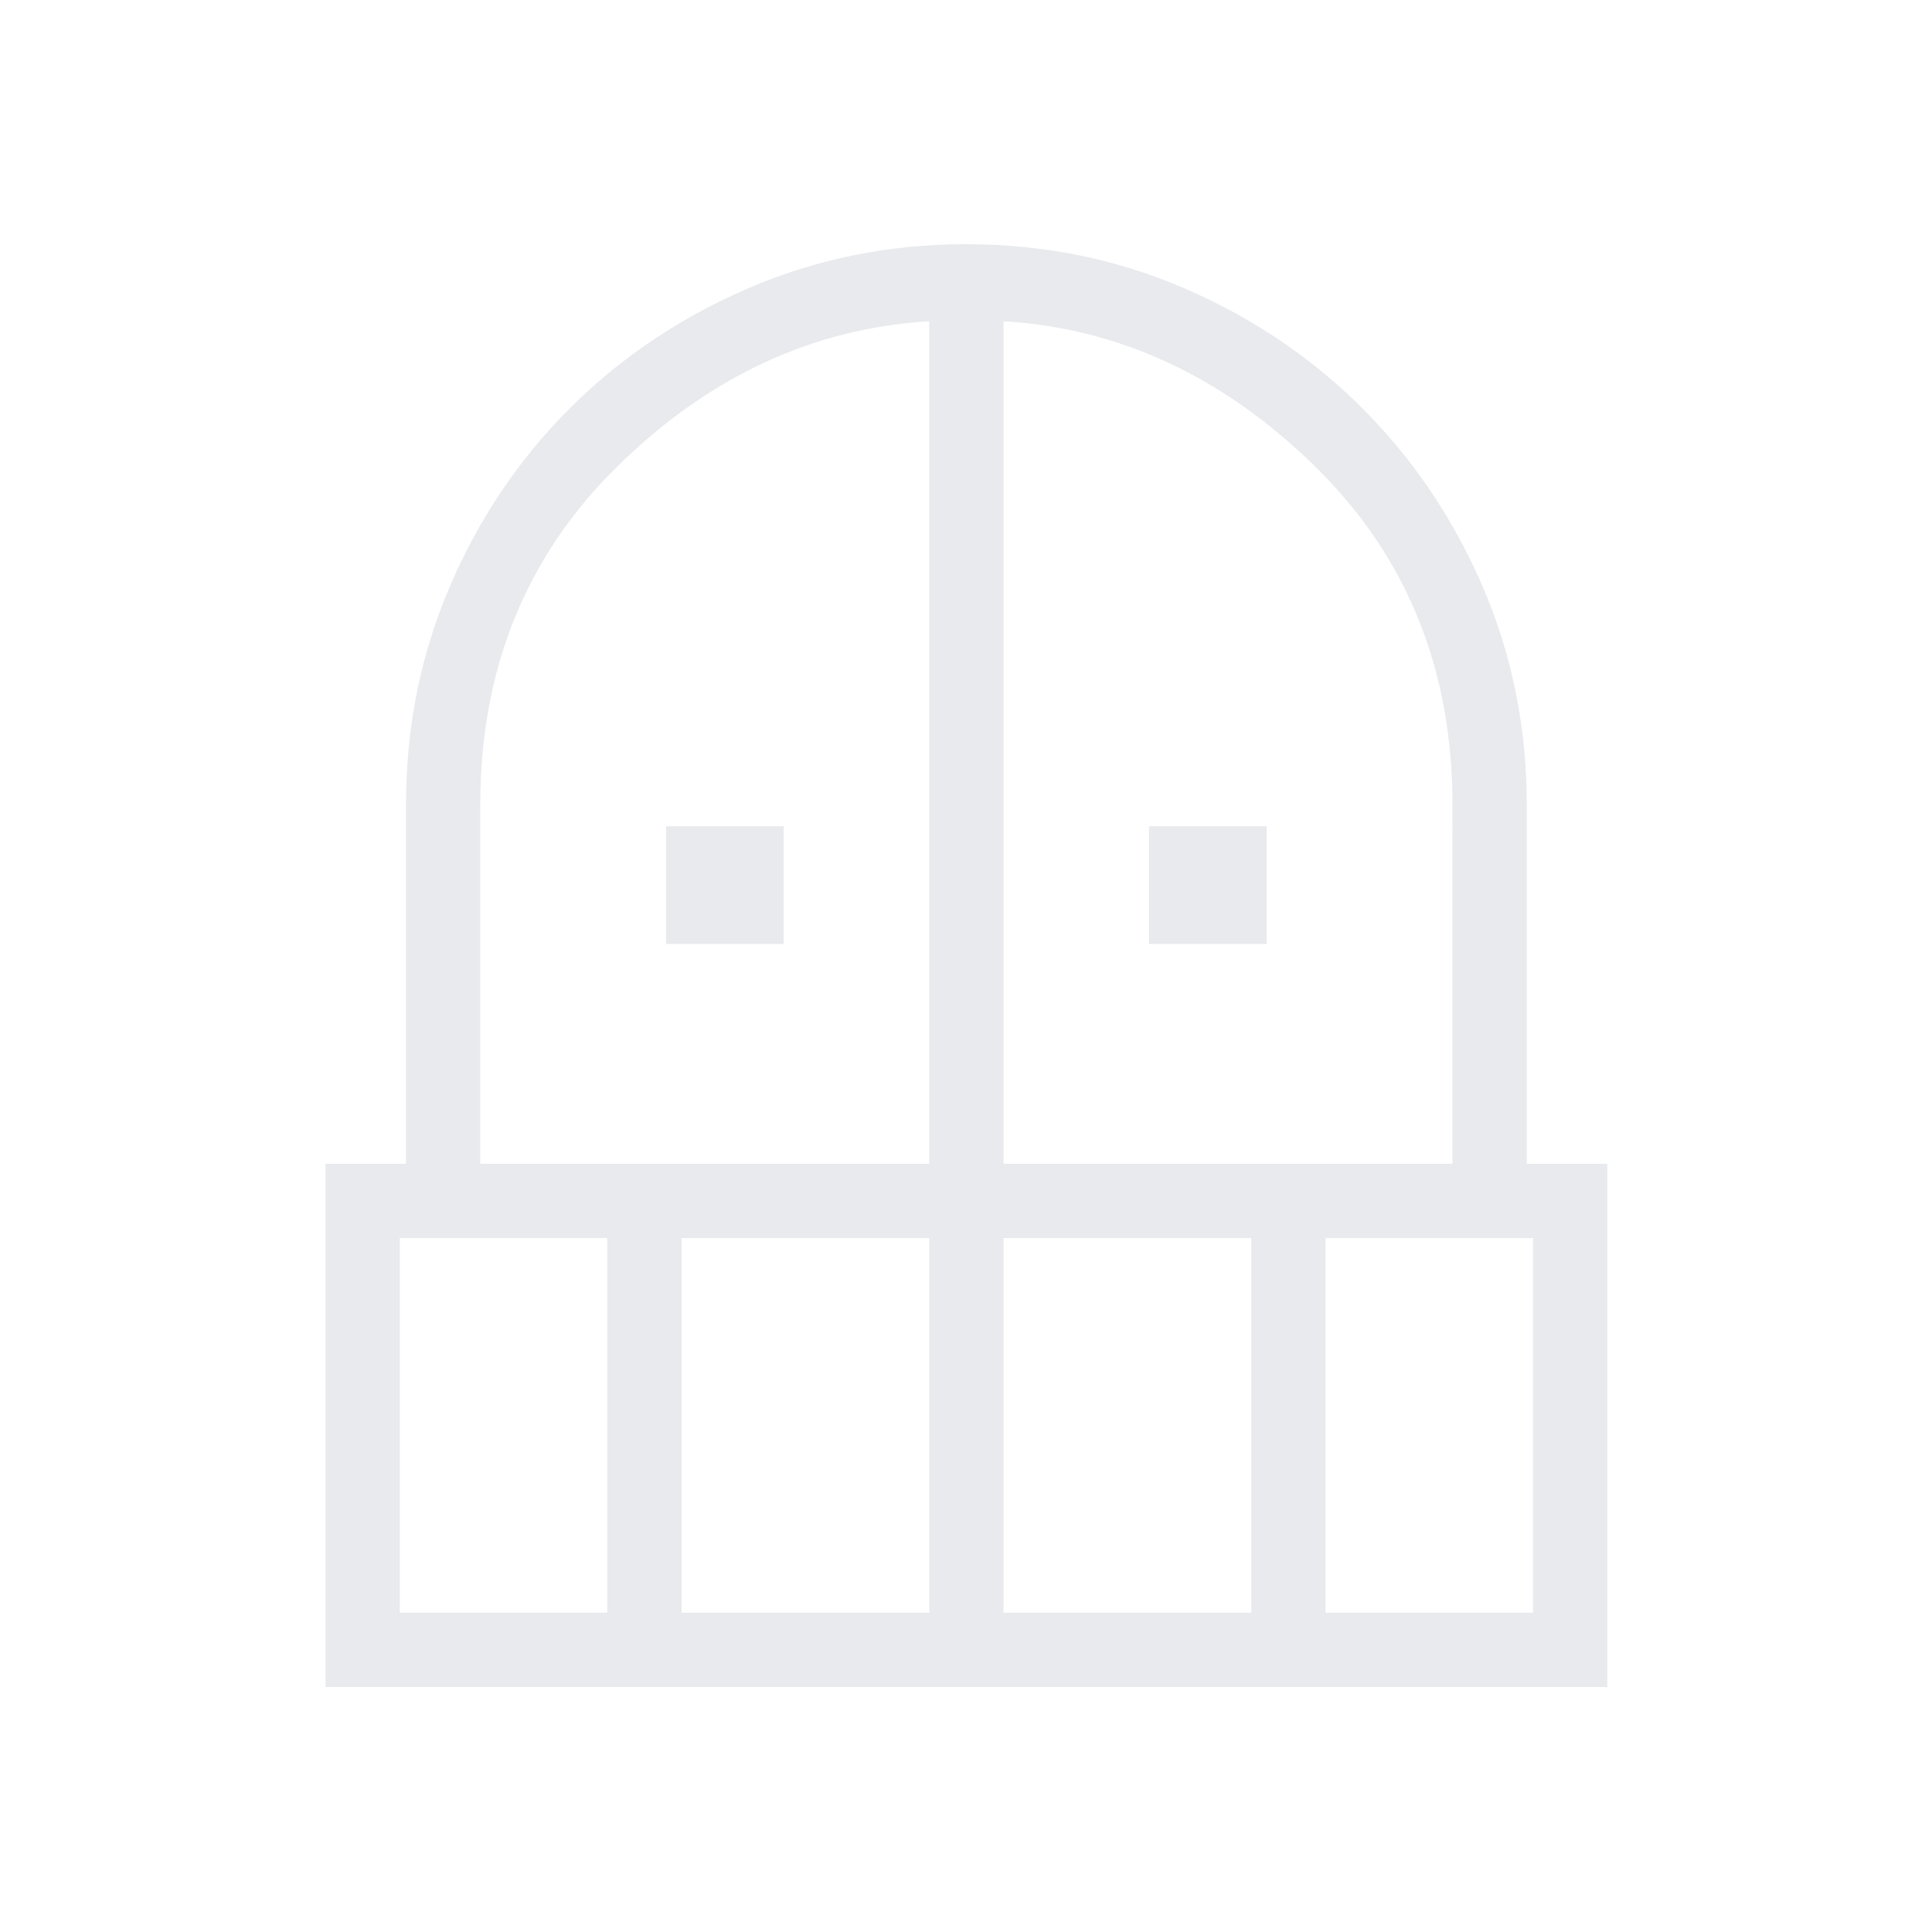 <svg xmlns="http://www.w3.org/2000/svg" height="24px" viewBox="0 -960 960 960" width="24px" fill="#e8eaed"><path d="M330.96-490.96v-58.46h58.46v58.46h-58.46Zm240 0v-58.46h58.46v58.46h-58.46ZM161.73-121.73v-260h40V-560q0-57.77 21.73-108.48T283.03-757q37.84-37.81 88.71-59.73 50.87-21.92 108.26-21.92 57.79 0 108.53 21.92 50.73 21.92 88.51 59.69 37.77 37.78 59.69 88.51 21.92 50.74 21.92 108.53v178.27h40v260H161.73Zm36.92-36.92h103.08v-186.16H198.65v186.16Zm140 0h123.08v-186.16H338.65v186.16Zm-100-223.08h223.08v-418.65q-86.96 5.26-155.02 72.19-68.06 66.92-68.06 168.19v178.27Zm260 0h223.08V-560q0-101.27-68.25-168.19-68.25-66.93-154.83-72.19v418.65Zm0 223.08h123.08v-186.16H498.65v186.16Zm160 0h103.08v-186.16H658.65v186.16Z"/></svg>